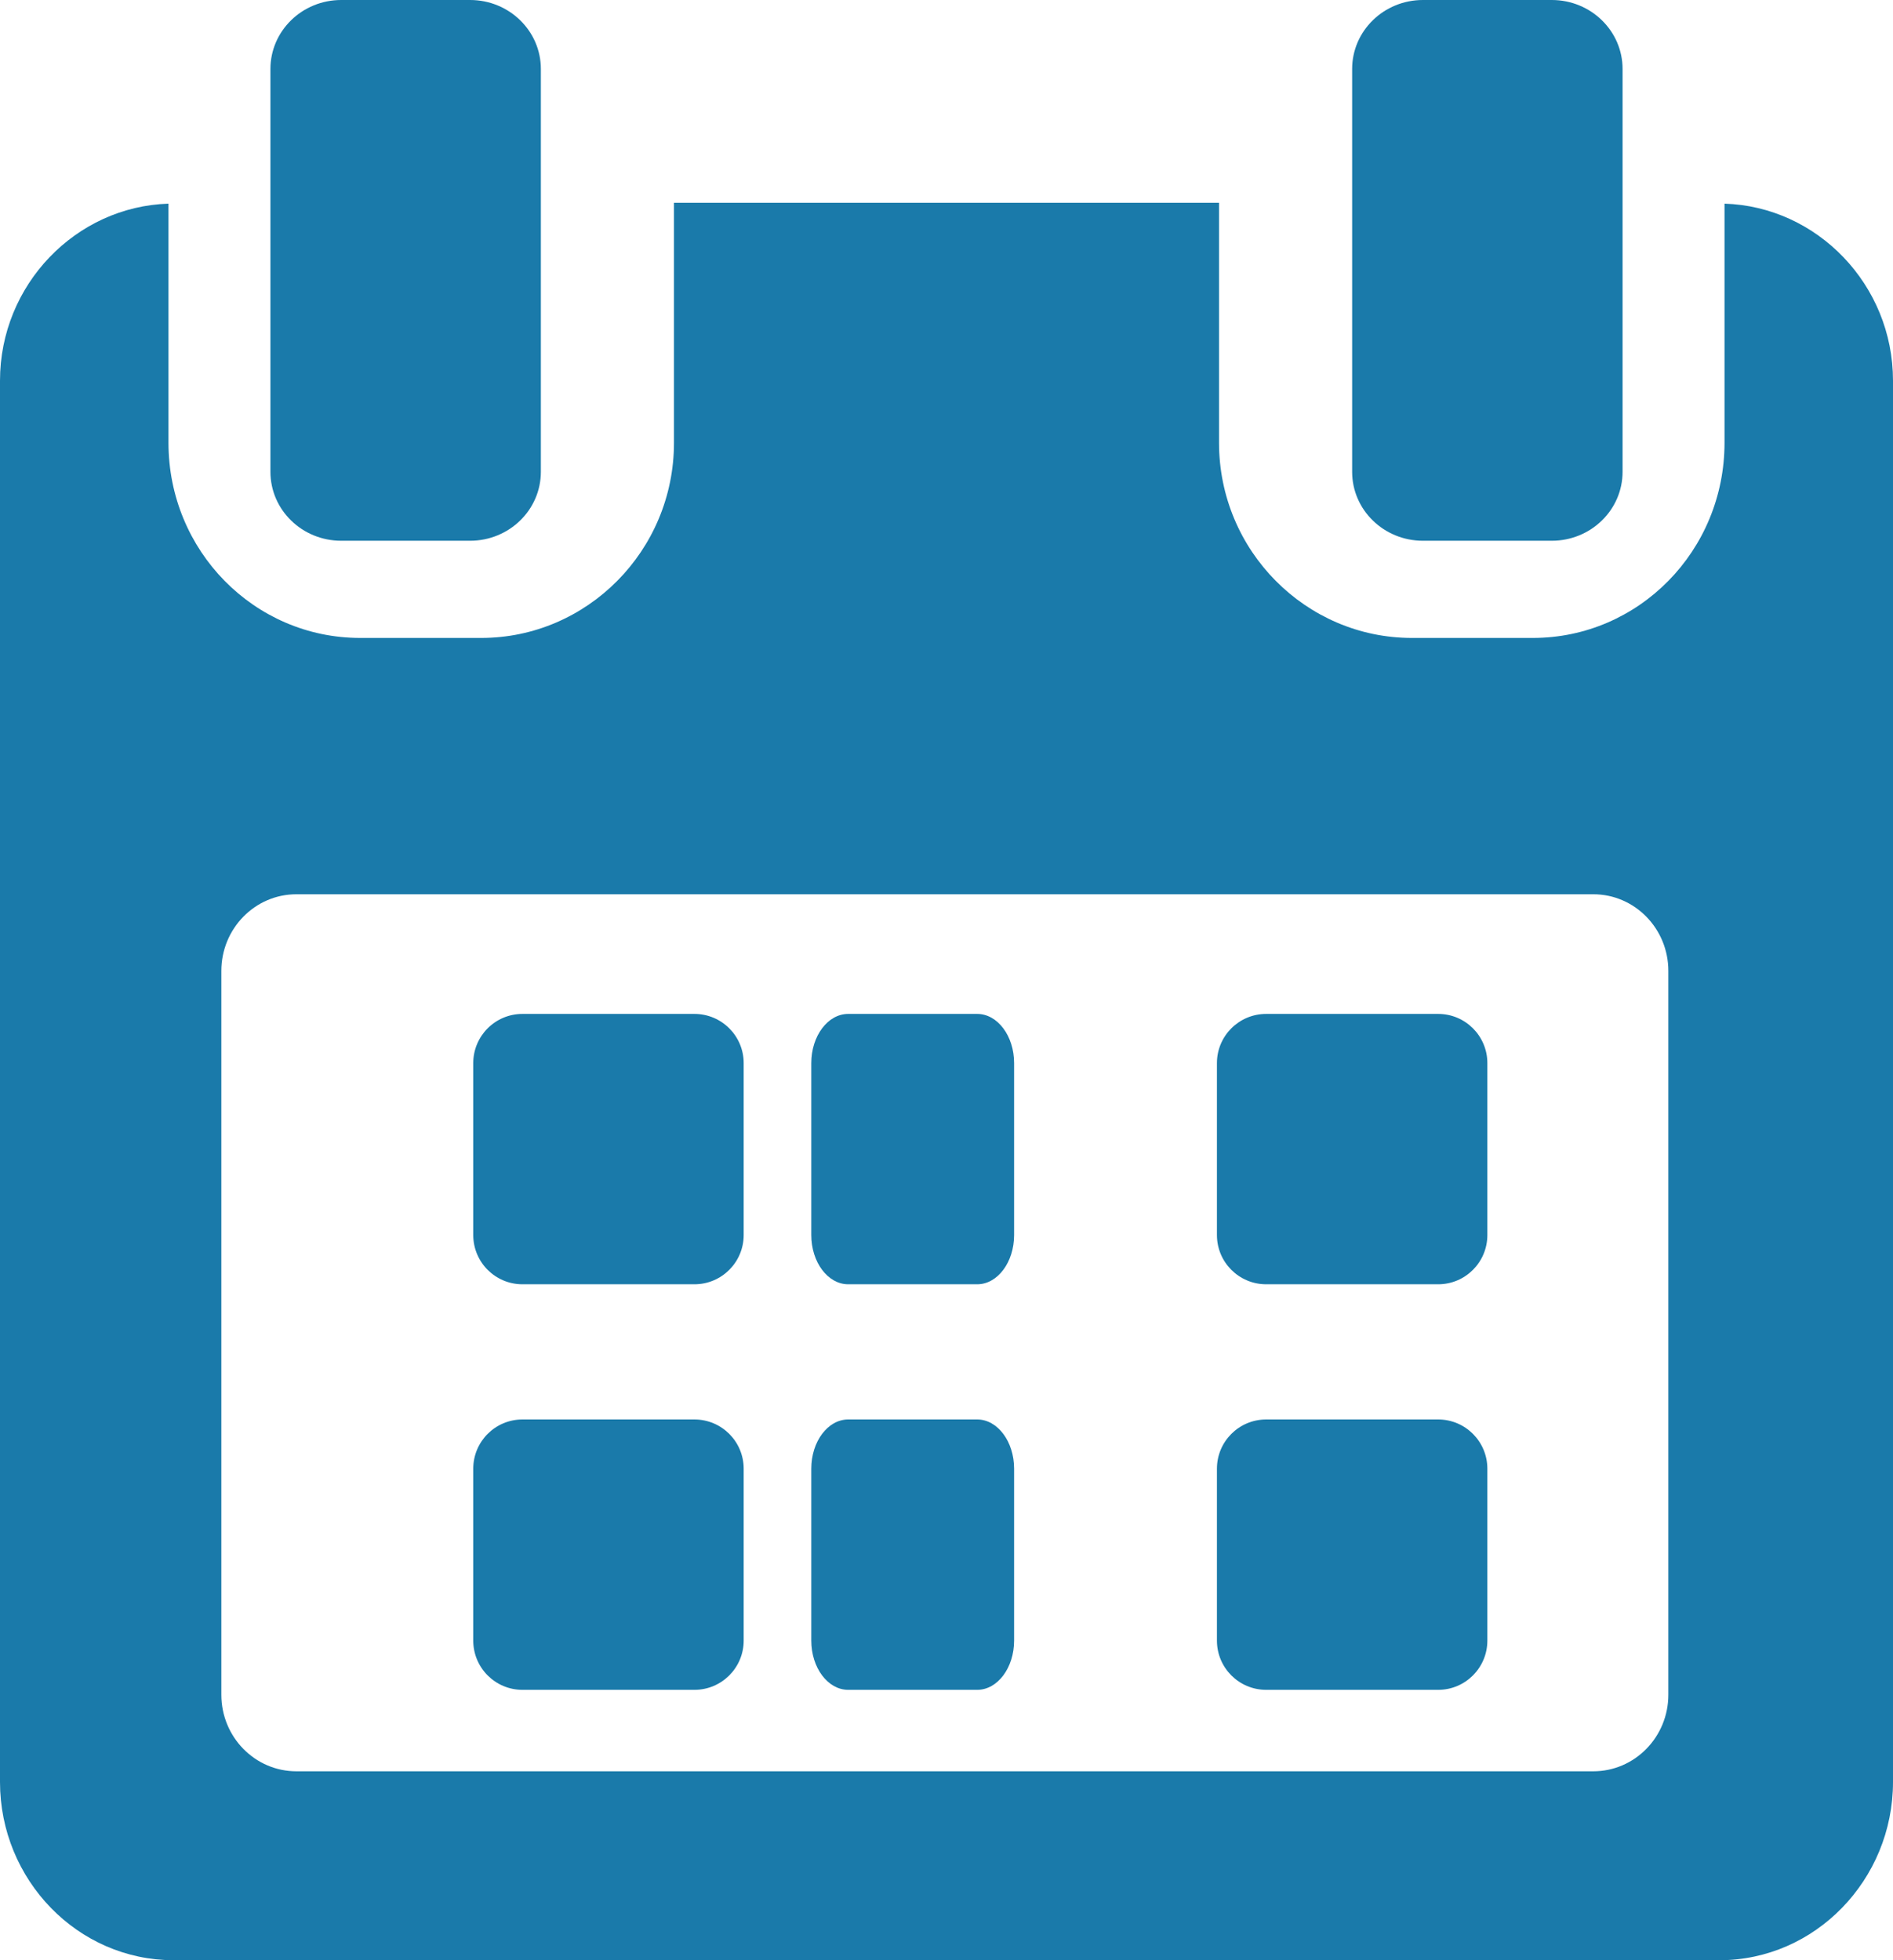 <?xml version="1.0" encoding="UTF-8"?>
<svg width="28px" height="29px" viewBox="0 0 28 29" version="1.1" xmlns="http://www.w3.org/2000/svg" xmlns:xlink="http://www.w3.org/1999/xlink">
    <!-- Generator: sketchtool 50.2 (55047) - http://www.bohemiancoding.com/sketch -->
    <title>CFD8BEBD-6F03-4FE5-9F37-50E98AF1ACEF-8967-00026A69FC3C94FE</title>
    <desc>Created with sketchtool.</desc>
    <defs></defs>
    <g id="Dashboard" stroke="none" stroke-width="1" fill="none" fill-rule="evenodd">
        <g id="Dashboard---Edit-task-overlay" transform="translate(-273, -701)" fill="#1A7AAA" fill-rule="nonzero">
            <g id="input-date-module" transform="translate(255, 685)">
                <g id="input-module">
                    <g id="Group" transform="translate(18, 16)">
                        <g id="icon/calendar">
                            <g id="Shape">
                                <path d="M11,15.728 C11,15.326 10.674,15 10.271,15 L7.728,15 C7.326,15 7,15.326 7,15.728 L7,18.271 C7,18.674 7.326,19 7.728,19 L10.271,19 C10.674,19 11,18.674 11,18.271 L11,15.728 Z"></path>
                                <path d="M15,15.728 C15,15.326 14.755,15 14.454,15 L12.546,15 C12.245,15 12,15.326 12,15.728 L12,18.271 C12,18.674 12.245,19 12.546,19 L14.454,19 C14.755,19 15,18.674 15,18.271 L15,15.728 Z"></path>
                                <path d="M22,15.728 C22,15.326 21.674,15 21.272,15 L18.729,15 C18.326,15 18,15.326 18,15.728 L18,18.271 C18,18.674 18.326,19 18.729,19 L21.272,19 C21.674,19 22,18.674 22,18.271 L22,15.728 Z"></path>
                                <path d="M11,21.729 C11,21.326 10.674,21 10.271,21 L7.728,21 C7.326,21 7,21.326 7,21.729 L7,24.271 C7,24.674 7.326,25 7.728,25 L10.271,25 C10.674,25 11,24.674 11,24.271 L11,21.729 Z"></path>
                                <path d="M15,21.729 C15,21.326 14.755,21 14.454,21 L12.546,21 C12.245,21 12,21.326 12,21.729 L12,24.271 C12,24.674 12.245,25 12.546,25 L14.454,25 C14.755,25 15,24.674 15,24.271 L15,21.729 Z"></path>
                                <path d="M22,21.729 C22,21.326 21.674,21 21.272,21 L18.729,21 C18.326,21 18,21.326 18,21.729 L18,24.271 C18,24.674 18.326,25 18.729,25 L21.272,25 C21.674,25 22,24.674 22,24.271 L22,21.729 Z"></path>
                                <path d="M25.508,3.013 L25.508,6.55 C25.508,8.149 24.238,9.438 22.672,9.438 L20.884,9.438 C19.318,9.438 18.031,8.149 18.031,6.55 L18.031,3 L9.969,3 L9.969,6.55 C9.969,8.149 8.682,9.438 7.117,9.438 L5.328,9.438 C3.762,9.438 2.492,8.149 2.492,6.55 L2.492,3.013 C1.124,3.055 0,4.211 0,5.632 L0,26.363 C0,27.811 1.149,29 2.567,29 L25.433,29 C26.849,29 28,27.809 28,26.363 L28,5.632 C28,4.211 26.876,3.055 25.508,3.013 Z M24.677,25.072 C24.677,25.698 24.18,26.205 23.567,26.205 L4.384,26.205 C3.771,26.205 3.274,25.698 3.274,25.072 L3.274,14.364 C3.274,13.738 3.771,13.23 4.384,13.23 L23.567,13.23 C24.18,13.23 24.677,13.738 24.677,14.364 L24.677,25.072 Z"></path>
                                <path d="M5.047,8 L6.953,8 C7.531,8 8,7.544 8,6.98 L8,1.02 C8,0.457 7.531,0 6.953,0 L5.047,0 C4.469,0 4,0.457 4,1.02 L4,6.98 C4,7.544 4.469,8 5.047,8 Z"></path>
                                <path d="M21.047,8 L22.953,8 C23.531,8 24,7.544 24,6.98 L24,1.02 C24,0.457 23.531,0 22.953,0 L21.047,0 C20.469,0 20,0.457 20,1.02 L20,6.98 C20,7.544 20.469,8 21.047,8 Z"></path>
                            </g>
                        </g>
                    </g>
                </g>
            </g>
        </g>
    </g>
</svg>
